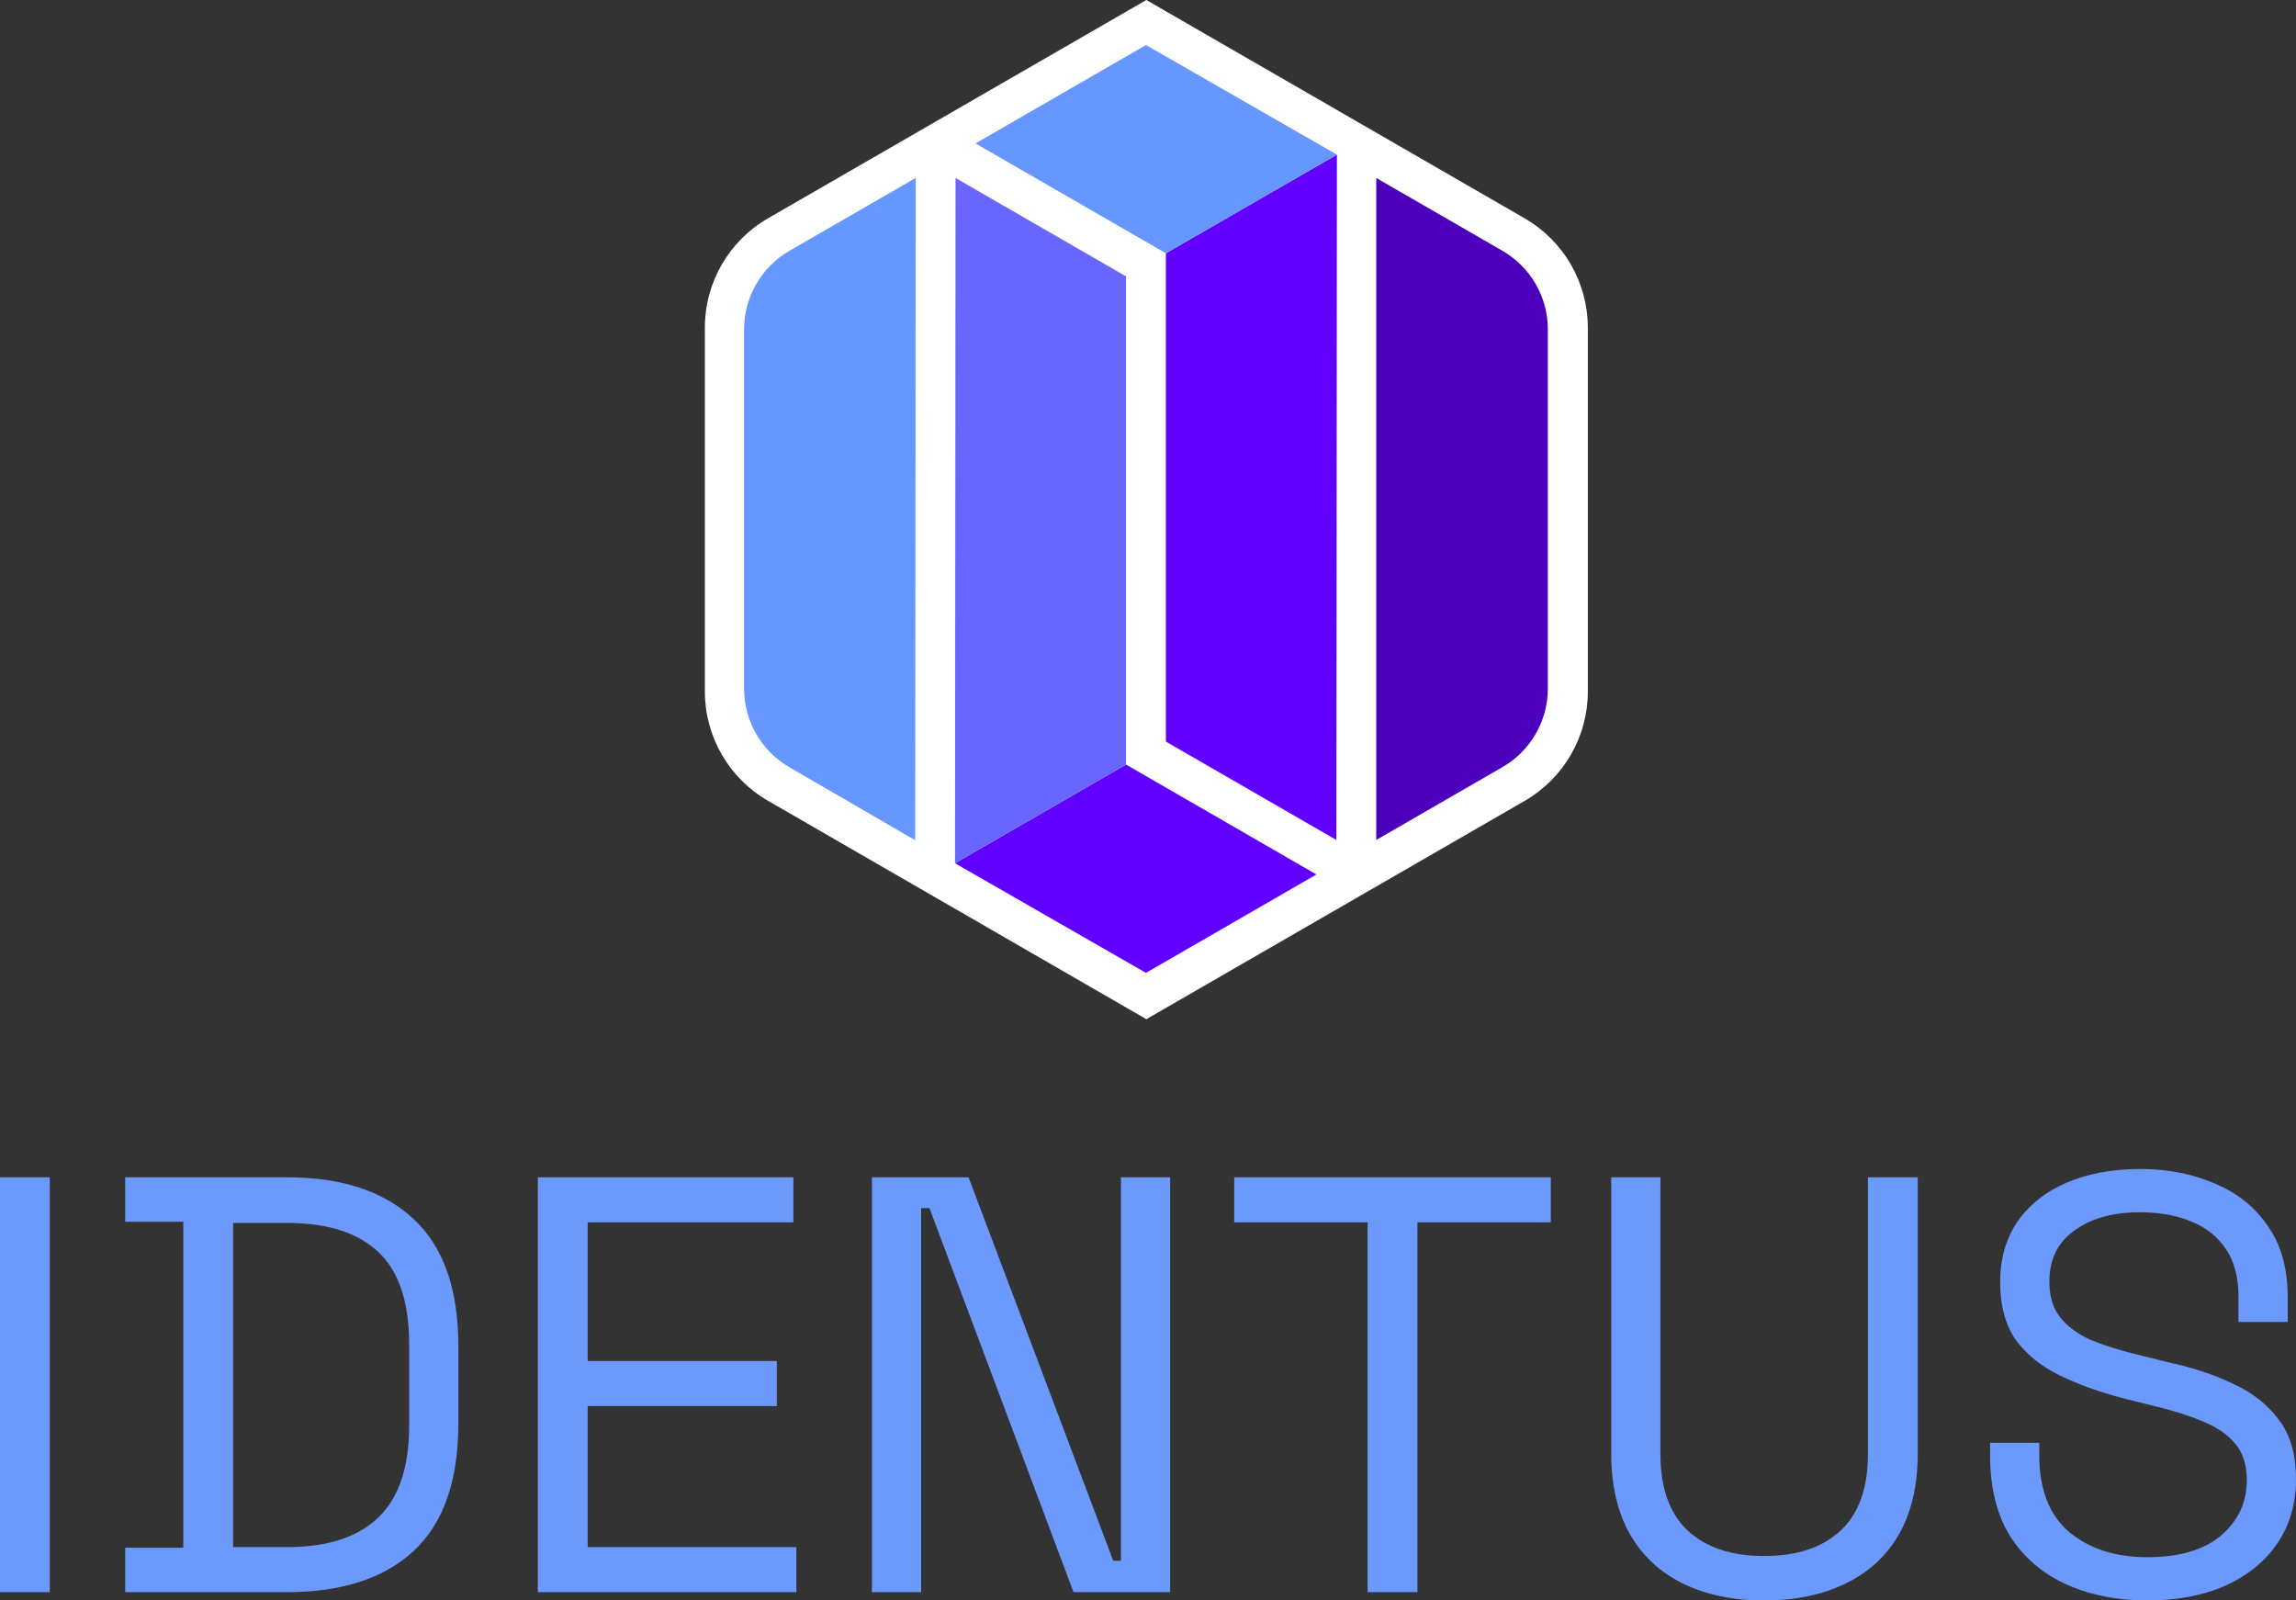 <svg width="1000" height="697" viewBox="0 0 1000 697" fill="none" xmlns="http://www.w3.org/2000/svg">
<rect x="0" y="0" width="1000" height="697" fill="#333333" stroke="none"/>
<path d="M664.078 95.106C681.082 104.923 691.564 123.058 691.564 142.691V301.177C691.564 320.811 681.082 338.945 664.078 348.762L499.282 443.858L334.486 348.741C317.481 338.924 307 320.79 307 301.156V142.67C307 123.036 317.481 104.902 334.486 95.085L499.282 0L664.078 95.106Z" fill="white"/>
<path d="M582.036 365.801L582.281 67.347L507.784 110.305V322.96L582.026 365.801H582.036Z" fill="#6100FF"/>
<path d="M599.413 77.504V365.801L654.363 334.085C666.6 327.022 674.144 313.972 674.144 299.848V143.468C674.166 129.343 666.621 116.282 654.374 109.22L599.413 77.504Z" fill="#4C00BD"/>
<path d="M415.953 375.948L499.112 423.682L573.364 380.83L490.429 332.968L415.953 375.948Z" fill="#6100FF"/>
<path d="M582.281 67.347L499.122 19.613L424.87 62.465L507.784 110.294L582.281 67.336V67.347Z" fill="#6696FF"/>
<path d="M343.85 109.22C331.613 116.282 324.068 129.343 324.068 143.468V299.922C324.089 314.015 331.591 327.033 343.786 334.117L398.597 365.918L398.821 77.493L343.85 109.22Z" fill="#6696FF"/>
<path d="M416.176 77.504L415.953 375.948L490.429 332.968V120.356L416.165 77.504H416.176Z" fill="#6966FF"/>
<path d="M935.187 697C922.104 697 910.398 694.677 900.069 690.031C889.74 685.385 881.563 678.417 875.538 669.125C869.685 659.662 866.759 647.875 866.759 633.766V628.346H888.191V633.766C888.191 648.736 892.581 659.92 901.36 667.319C910.14 674.545 921.415 678.159 935.187 678.159C949.303 678.159 960.062 674.976 967.465 668.609C974.867 662.243 978.568 654.242 978.568 644.606C978.568 637.896 976.846 632.561 973.403 628.604C970.133 624.647 965.485 621.463 959.46 619.054C953.435 616.473 946.377 614.237 938.286 612.344L924.858 608.989C914.357 606.236 905.061 602.88 896.971 598.923C888.88 594.965 882.51 589.803 877.862 583.437C873.386 576.898 871.149 568.553 871.149 558.401C871.149 548.25 873.645 539.474 878.637 532.075C883.801 524.677 890.945 518.998 900.069 515.041C909.365 511.083 920.038 509.105 932.088 509.105C944.311 509.105 955.242 511.256 964.882 515.557C974.695 519.687 982.355 525.881 987.864 534.14C993.545 542.227 996.385 552.465 996.385 564.854V575.694H974.953V564.854C974.953 556.079 973.059 549.024 969.272 543.69C965.657 538.356 960.579 534.398 954.037 531.817C947.668 529.236 940.351 527.946 932.088 527.946C920.21 527.946 910.656 530.613 903.426 535.947C896.196 541.109 892.581 548.508 892.581 558.143C892.581 564.51 894.13 569.672 897.229 573.629C900.327 577.587 904.717 580.856 910.398 583.437C916.079 585.846 922.879 587.997 930.797 589.889L944.225 593.245C954.726 595.481 964.108 598.579 972.371 602.536C980.806 606.322 987.52 611.57 992.512 618.28C997.504 624.819 1000 633.422 1000 644.09C1000 654.758 997.332 664.049 991.995 671.964C986.659 679.879 979.084 686.074 969.272 690.547C959.632 694.849 948.27 697 935.187 697Z" fill="#6C99FC"/>
<path d="M768.373 697C754.946 697 743.24 694.591 733.255 689.773C723.271 684.955 715.524 677.815 710.015 668.351C704.507 658.715 701.752 646.929 701.752 632.992V512.718H723.185V633.25C723.185 648.047 727.144 659.145 735.063 666.544C742.982 673.943 754.085 677.642 768.373 677.642C782.661 677.642 793.765 673.943 801.683 666.544C809.602 659.145 813.562 648.047 813.562 633.25V512.718H835.252V632.992C835.252 646.929 832.498 658.715 826.989 668.351C821.48 677.815 813.648 684.955 803.491 689.773C793.506 694.591 781.801 697 768.373 697Z" fill="#6C99FC"/>
<path d="M595.652 693.386V532.333H537.552V512.718H675.442V532.333H617.342V693.386H595.652Z" fill="#6C99FC"/>
<path d="M379.765 693.386V512.718H421.854L484.86 679.707H488.217V512.718H509.649V693.386H467.559L404.812 526.139H401.197V693.386H379.765Z" fill="#6C99FC"/>
<path d="M234.264 693.386V512.718H345.556V532.333H255.954V592.728H338.326V612.344H255.954V673.771H346.847V693.386H234.264Z" fill="#6C99FC"/>
<path d="M54.521 693.386V674.029H79.826V532.075H54.521V512.718H125.015C148.771 512.718 167.105 518.74 180.016 530.785C193.099 542.829 199.64 561.326 199.64 586.276V619.829C199.64 644.95 193.099 663.533 180.016 675.578C167.105 687.45 148.771 693.386 125.015 693.386H54.521ZM101.517 673.771H125.015C142.574 673.771 155.829 669.469 164.781 660.866C173.732 652.263 178.208 638.928 178.208 620.861V585.502C178.208 567.091 173.732 553.67 164.781 545.238C155.829 536.807 142.574 532.592 125.015 532.592H101.517V673.771Z" fill="#6C99FC"/>
<path d="M0 693.386V512.718H21.691V693.386H0Z" fill="#6C99FC"/>
</svg>
